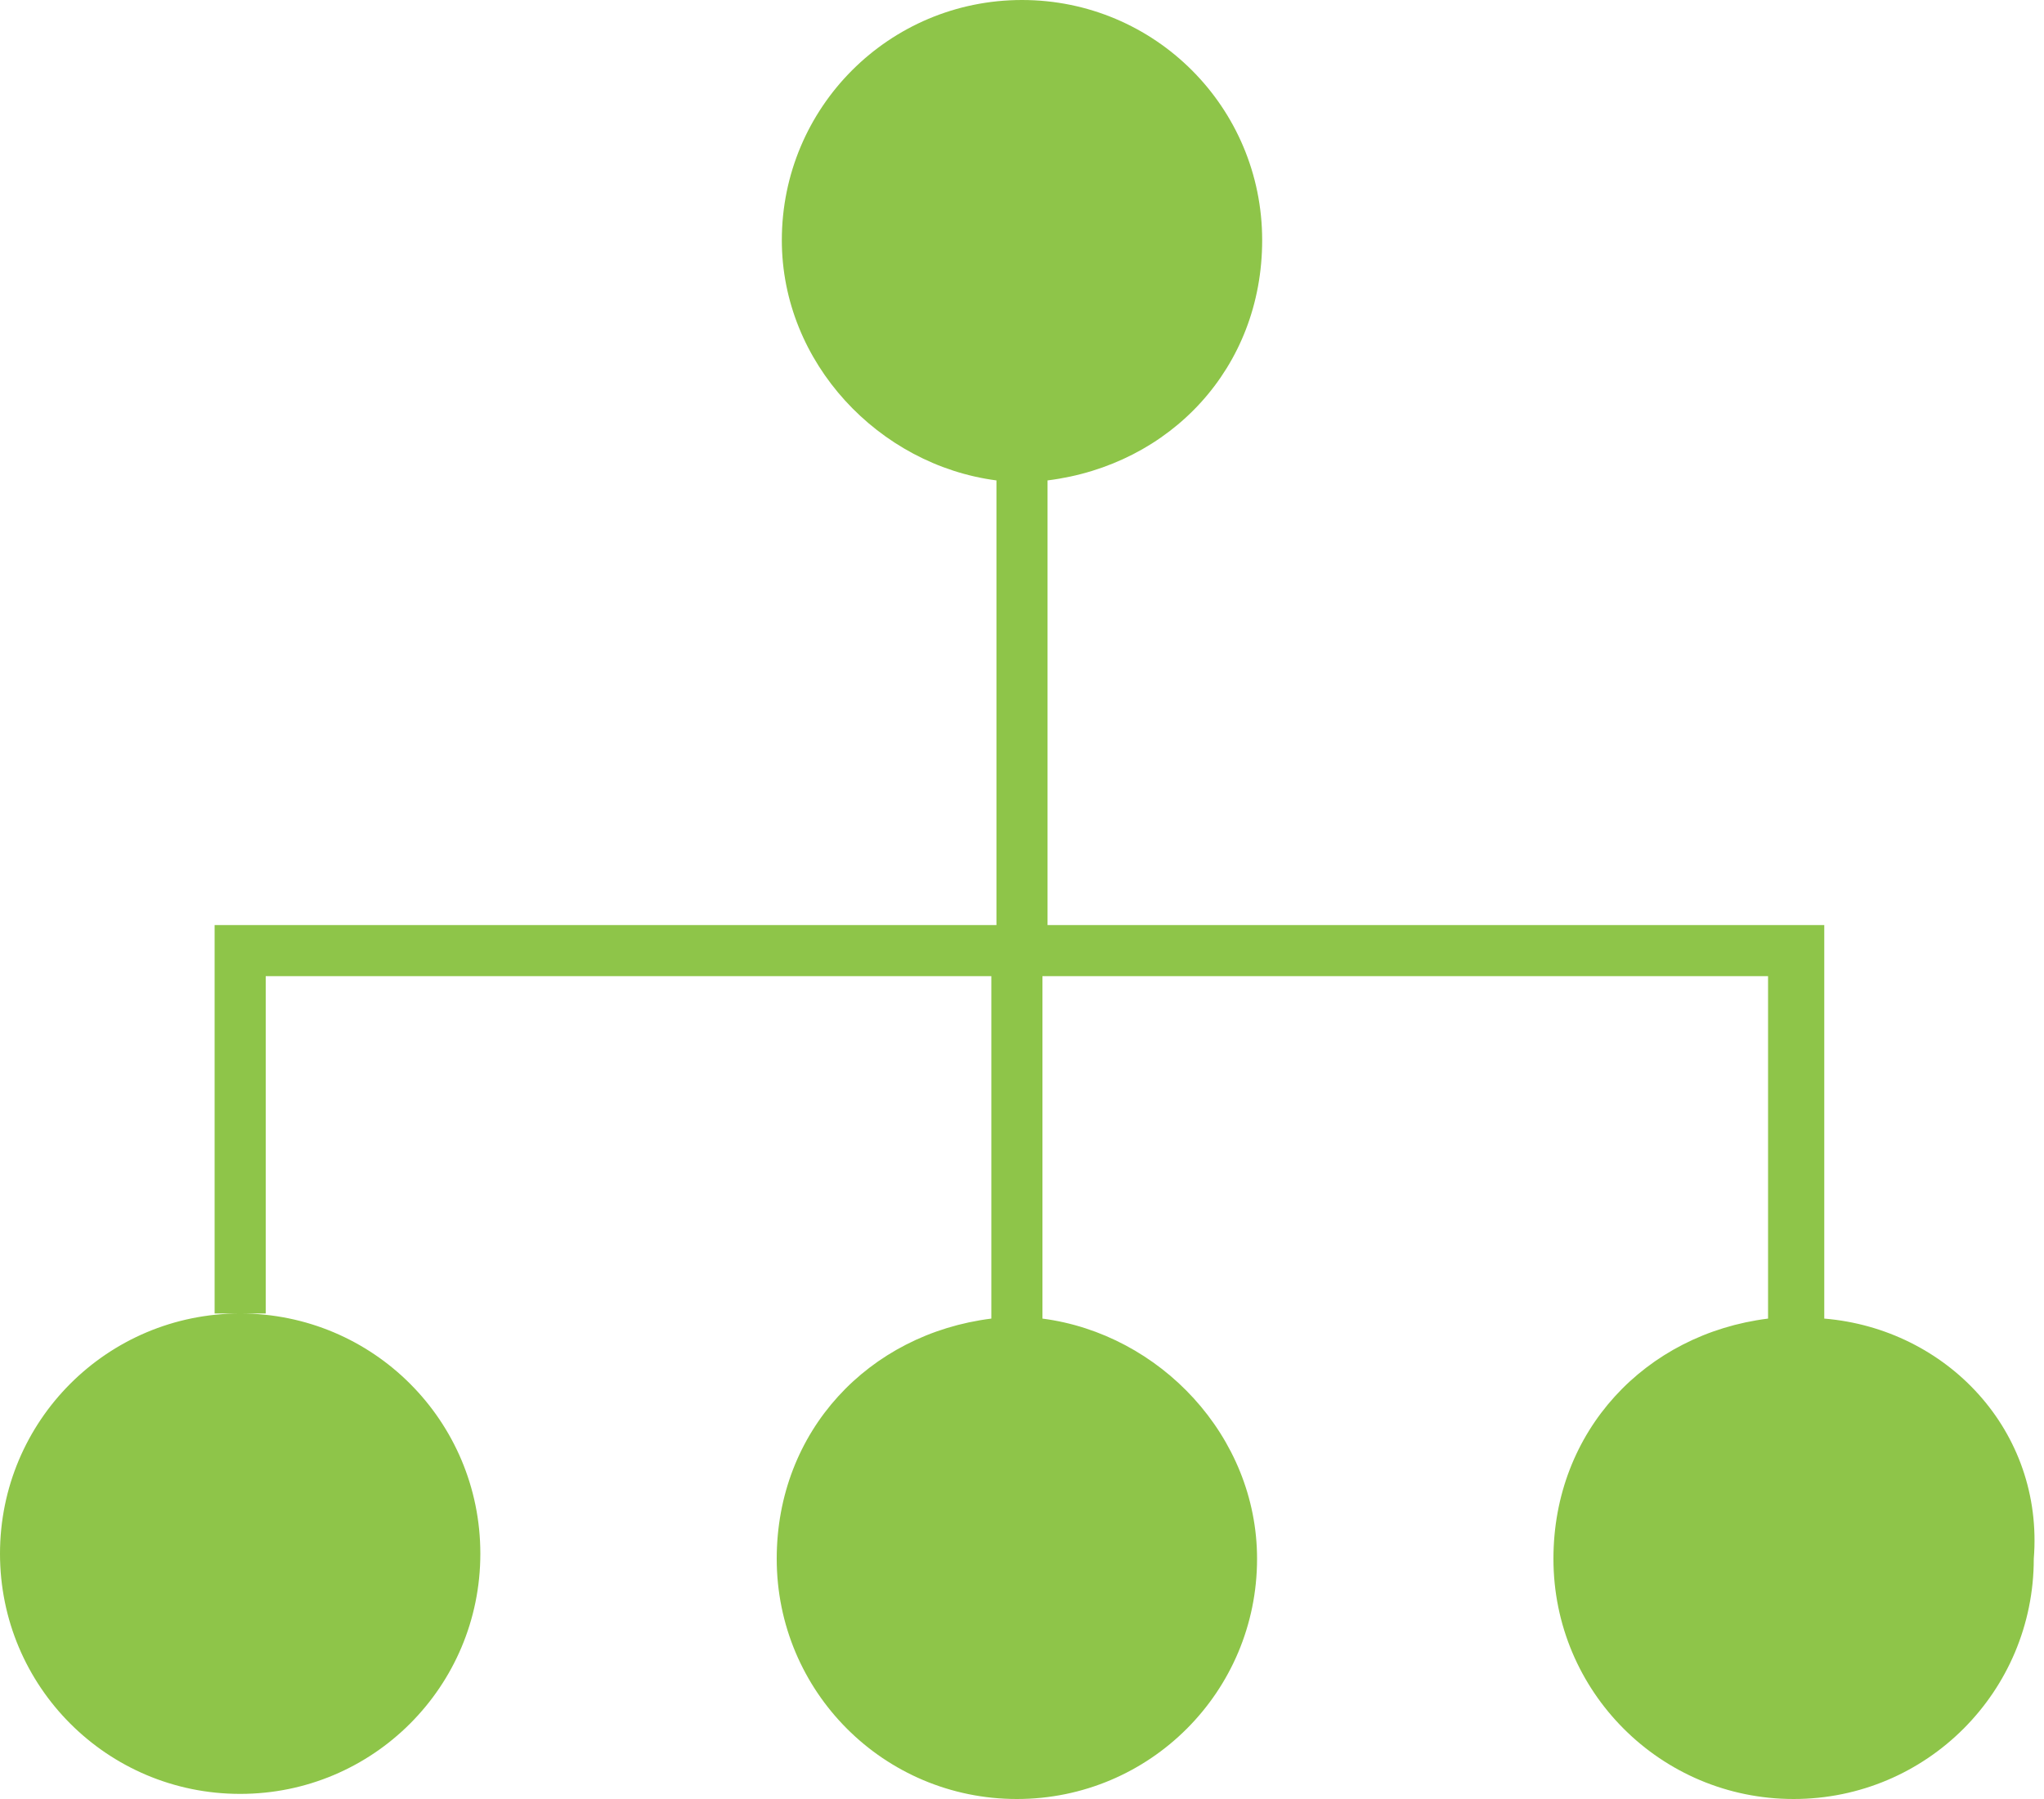 <?xml version="1.0" encoding="utf-8"?>
<!-- Generator: Adobe Illustrator 23.0.2, SVG Export Plug-In . SVG Version: 6.00 Build 0)  -->
<svg version="1.1" id="Calque_1" xmlns="http://www.w3.org/2000/svg" xmlns:xlink="http://www.w3.org/1999/xlink" x="0px" y="0px"
	 viewBox="0 0 40 35.2" style="enable-background:new 0 0 40 35.2;" xml:space="preserve">
<style type="text/css">
	.st0{fill:#8EC549;}
</style>
<path class="st0" d="M35.7,25.8v-7.7h-0.5h-0.5H20.5V9.4c2.4-0.3,4.2-2.2,4.2-4.7C24.7,2.1,22.6,0,20,0c-2.6,0-4.7,2.1-4.7,4.7
	c0,2.4,1.9,4.4,4.2,4.7v8.7H5.2H4.7H4.2v7.6h0.5c-2.6,0-4.7,2.1-4.7,4.7c0,2.6,2.1,4.7,4.7,4.7c2.6,0,4.7-2.1,4.7-4.7
	c0-2.6-2.1-4.7-4.7-4.7h0.5v-6.6h14.2v6.7c-2.4,0.3-4.2,2.2-4.2,4.7c0,2.6,2.1,4.7,4.7,4.7c2.6,0,4.7-2.1,4.7-4.7
	c0-2.4-1.9-4.4-4.2-4.7v-6.7h14.2v6.7c-2.4,0.3-4.2,2.2-4.2,4.7c0,2.6,2.1,4.7,4.7,4.7s4.7-2.1,4.7-4.7C40,28,38.1,26,35.7,25.8z"/>
</svg>
